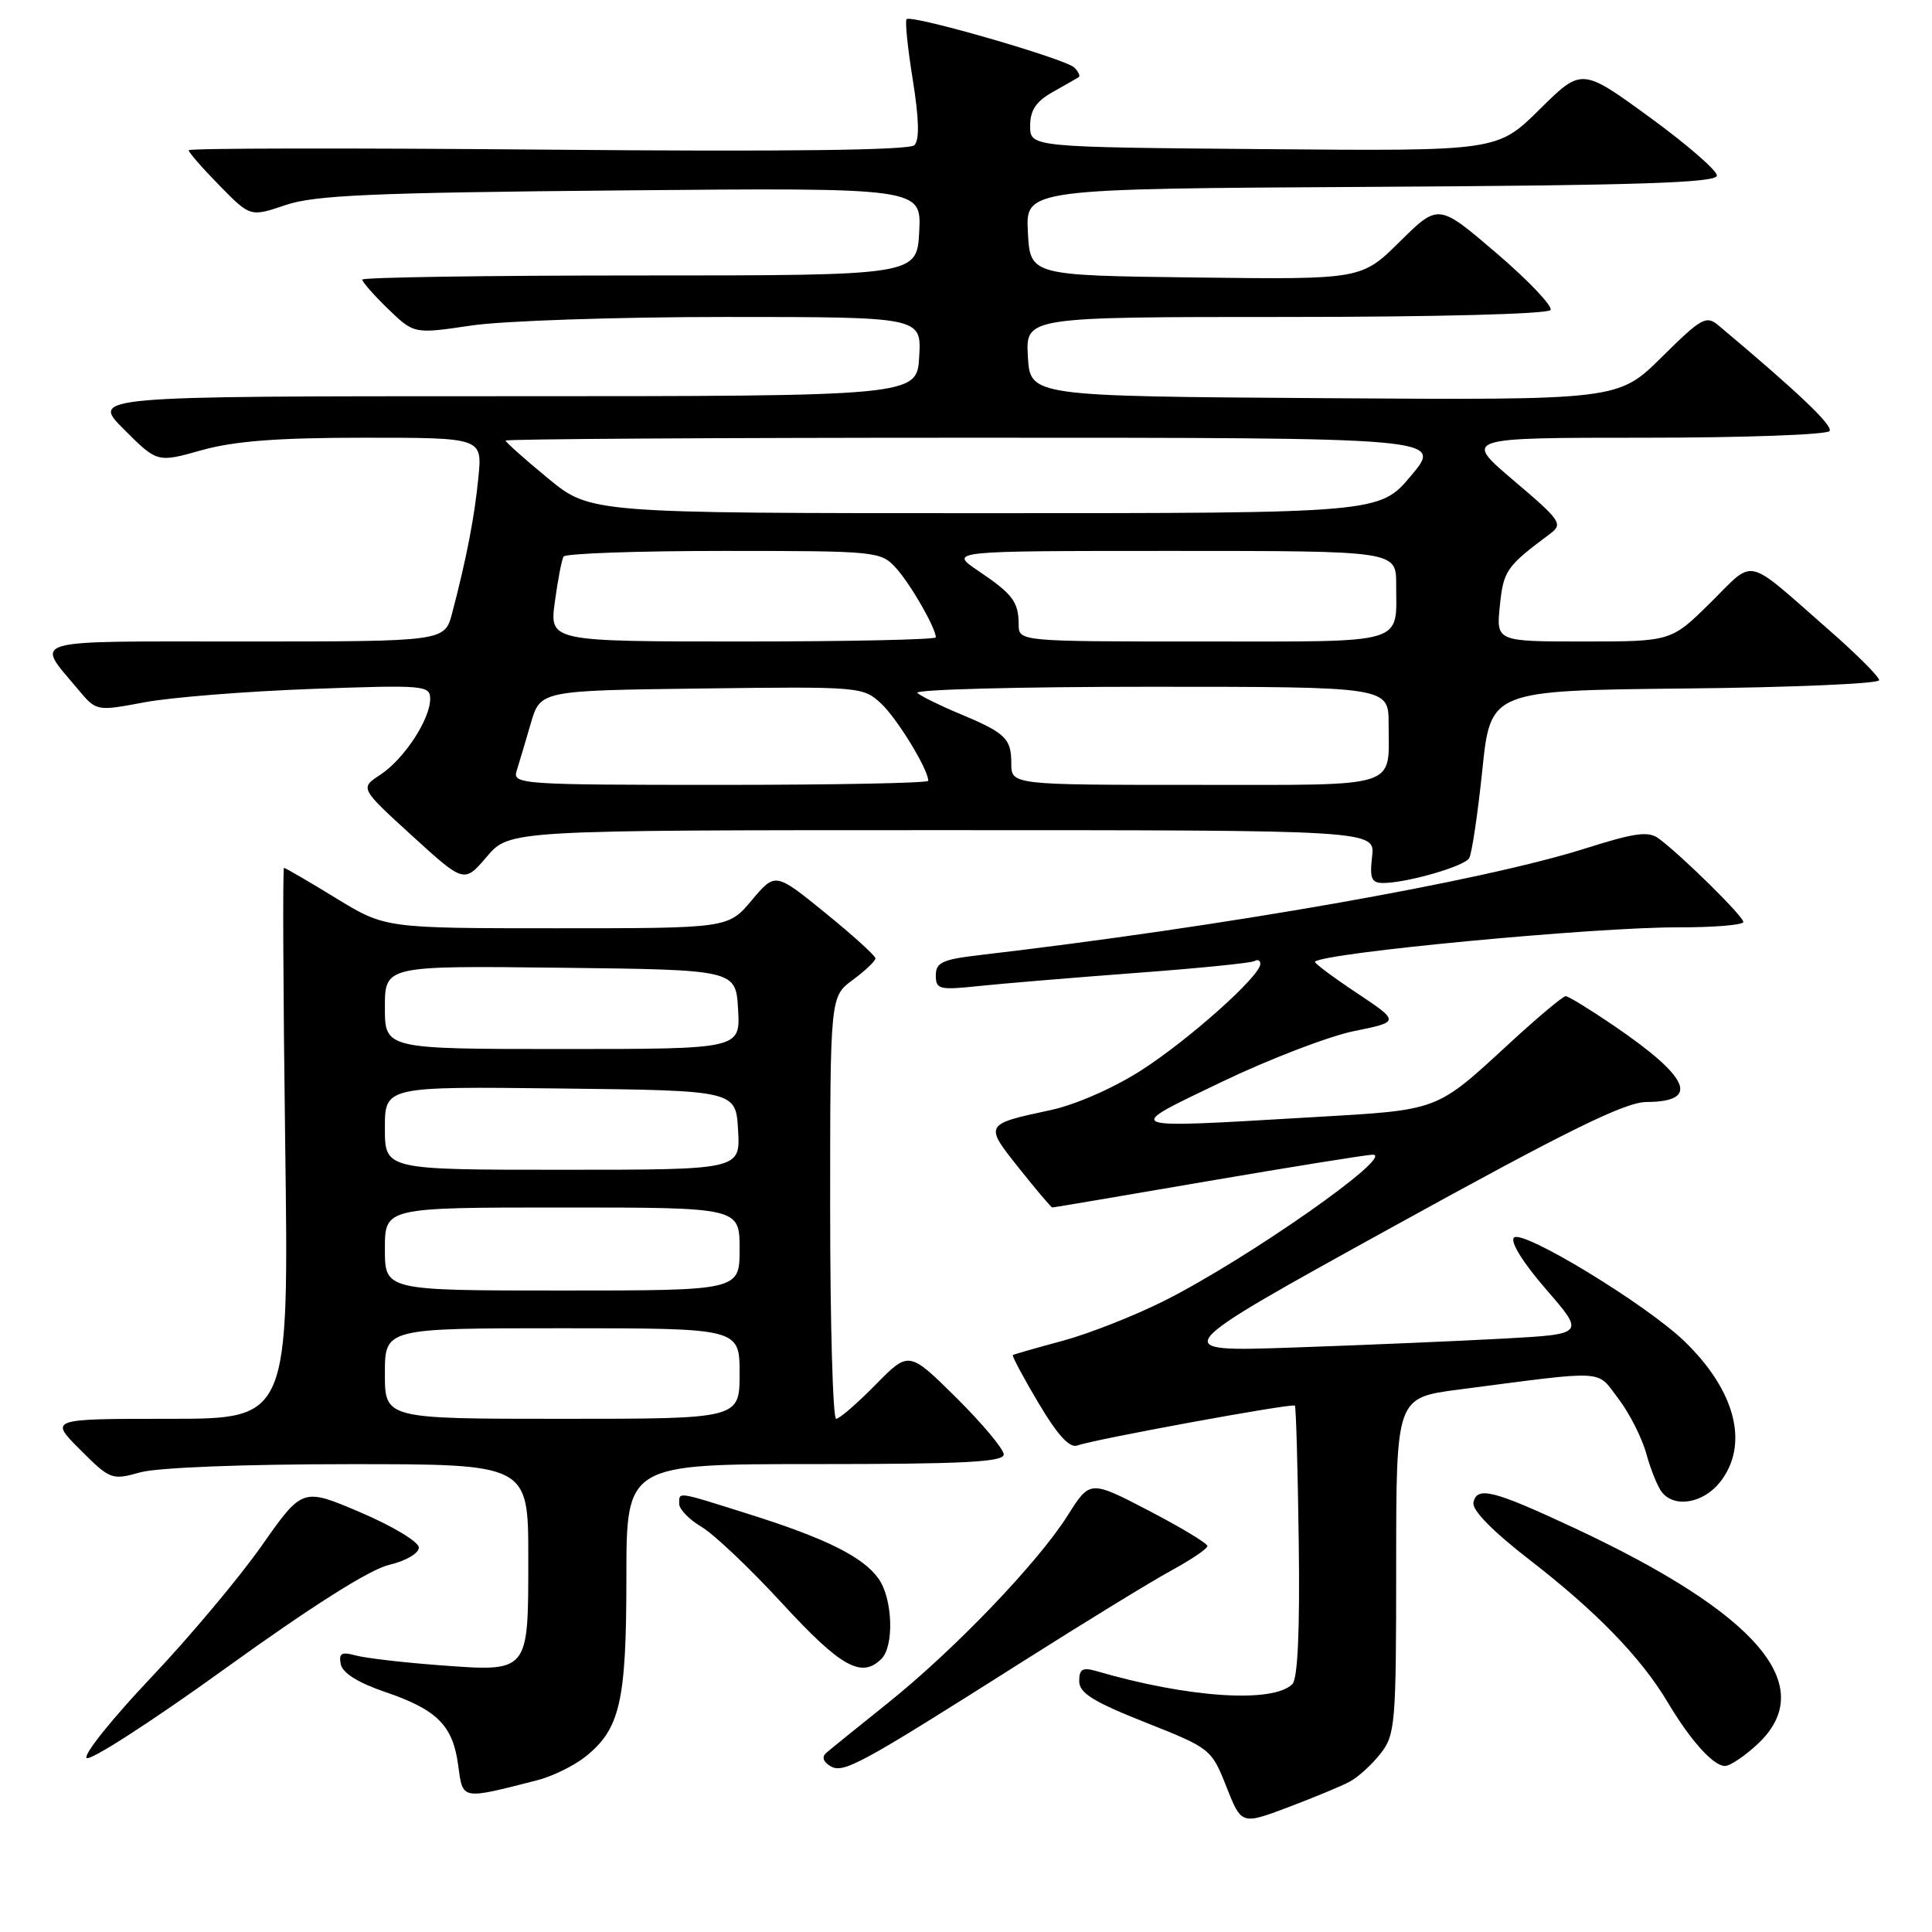 <?xml version="1.0" encoding="UTF-8" standalone="no"?>
<!DOCTYPE svg PUBLIC "-//W3C//DTD SVG 1.1//EN" "http://www.w3.org/Graphics/SVG/1.1/DTD/svg11.dtd" >
<svg xmlns="http://www.w3.org/2000/svg" xmlns:xlink="http://www.w3.org/1999/xlink" version="1.1" viewBox="0 0 256 256">
 <g >
 <path fill="currentColor"
d=" M 178.86 236.07 C 179.95 235.49 181.78 233.82 182.92 232.37 C 184.88 229.88 185.00 228.49 185.00 207.47 C 185.00 185.21 185.00 185.21 193.25 184.13 C 213.26 181.53 211.46 181.43 214.45 185.34 C 215.92 187.27 217.59 190.57 218.16 192.67 C 218.74 194.78 219.67 197.06 220.23 197.75 C 221.94 199.85 225.72 199.17 227.93 196.37 C 231.80 191.44 230.00 184.31 223.22 177.75 C 218.13 172.83 201.74 162.86 200.61 163.99 C 200.07 164.53 201.80 167.31 204.86 170.84 C 210.01 176.78 210.01 176.78 199.25 177.37 C 193.34 177.69 180.85 178.23 171.50 178.55 C 154.50 179.14 154.50 179.14 184.50 162.59 C 207.87 149.70 215.32 146.04 218.19 146.02 C 225.31 145.98 223.92 142.77 213.80 135.88 C 210.67 133.75 207.82 132.00 207.46 132.00 C 207.10 132.00 203.81 134.75 200.15 138.12 C 190.14 147.33 190.89 147.05 173.81 148.04 C 148.17 149.54 148.64 149.72 161.90 143.35 C 168.17 140.34 176.05 137.32 179.40 136.63 C 185.50 135.39 185.50 135.39 179.73 131.54 C 176.56 129.43 174.09 127.58 174.24 127.43 C 175.42 126.25 211.16 122.86 222.25 122.88 C 227.06 122.89 231.00 122.57 231.00 122.16 C 231.00 121.42 222.94 113.46 219.82 111.13 C 218.43 110.09 216.70 110.32 209.98 112.45 C 196.26 116.78 162.22 122.77 129.75 126.56 C 124.88 127.13 124.00 127.54 124.00 129.24 C 124.00 131.10 124.45 131.21 129.75 130.65 C 132.91 130.32 142.25 129.54 150.50 128.92 C 158.75 128.31 165.84 127.60 166.25 127.34 C 166.66 127.09 167.00 127.26 167.00 127.73 C 167.00 129.33 157.49 137.81 151.18 141.85 C 147.52 144.19 142.48 146.40 139.18 147.10 C 130.40 148.98 130.40 148.99 135.04 154.81 C 137.31 157.67 139.29 160.00 139.44 160.00 C 139.58 160.00 148.88 158.43 160.10 156.50 C 171.32 154.58 181.12 153.01 181.89 153.00 C 185.02 153.00 165.39 166.76 154.32 172.34 C 150.38 174.32 144.30 176.72 140.82 177.66 C 137.35 178.59 134.37 179.45 134.21 179.55 C 134.06 179.65 135.59 182.52 137.61 185.92 C 140.17 190.22 141.75 191.93 142.78 191.53 C 144.81 190.75 171.24 185.90 171.58 186.25 C 171.73 186.40 171.96 194.52 172.09 204.30 C 172.25 215.96 171.96 222.44 171.25 223.15 C 168.68 225.72 157.40 224.97 145.25 221.42 C 143.45 220.90 143.00 221.17 143.00 222.76 C 143.00 224.33 144.84 225.48 151.75 228.22 C 160.40 231.65 160.52 231.74 162.50 236.74 C 164.50 241.80 164.50 241.80 170.69 239.47 C 174.09 238.18 177.77 236.66 178.86 236.07 Z  M 71.12 235.91 C 73.11 235.41 75.98 234.02 77.49 232.83 C 82.16 229.15 83.00 225.54 83.00 209.03 C 83.00 194.00 83.00 194.00 108.00 194.00 C 127.63 194.00 133.00 193.73 133.00 192.72 C 133.00 192.02 130.17 188.64 126.72 185.21 C 120.43 178.99 120.43 178.99 116.01 183.49 C 113.57 185.97 111.23 188.00 110.79 188.00 C 110.36 188.00 110.00 175.41 110.00 160.03 C 110.00 132.06 110.00 132.06 113.00 129.84 C 114.65 128.62 116.00 127.34 116.00 126.99 C 116.00 126.64 113.01 123.93 109.36 120.97 C 102.73 115.58 102.73 115.58 99.61 119.29 C 96.50 123.00 96.50 123.00 73.77 123.00 C 51.04 123.00 51.04 123.00 44.50 119.00 C 40.91 116.80 37.82 115.00 37.63 115.00 C 37.45 115.00 37.52 131.42 37.79 151.50 C 38.28 188.00 38.28 188.00 22.41 188.00 C 6.53 188.00 6.53 188.00 10.62 192.09 C 14.60 196.07 14.81 196.15 18.60 195.09 C 20.89 194.46 32.30 194.01 46.25 194.01 C 70.00 194.00 70.00 194.00 70.00 206.38 C 70.00 221.74 70.17 221.53 58.22 220.65 C 53.42 220.29 48.44 219.71 47.15 219.36 C 45.25 218.84 44.87 219.06 45.15 220.51 C 45.38 221.67 47.44 222.97 50.99 224.18 C 57.91 226.53 60.01 228.62 60.71 233.90 C 61.34 238.54 61.04 238.48 71.12 235.91 Z  M 135.50 220.17 C 143.75 214.94 152.63 209.50 155.24 208.08 C 157.85 206.66 159.99 205.21 159.99 204.86 C 160.00 204.51 156.50 202.40 152.22 200.17 C 144.43 196.12 144.43 196.12 141.47 200.81 C 137.51 207.08 126.47 218.59 117.66 225.65 C 113.72 228.81 110.05 231.77 109.51 232.24 C 108.87 232.78 109.05 233.41 110.00 234.00 C 111.72 235.06 113.76 233.95 135.50 220.17 Z  M 51.53 207.36 C 53.76 206.84 55.50 205.83 55.50 205.06 C 55.50 204.31 52.03 202.22 47.79 200.41 C 40.08 197.12 40.08 197.12 34.68 204.81 C 31.71 209.04 25.14 216.88 20.07 222.23 C 15.00 227.57 11.12 232.39 11.46 232.93 C 11.79 233.47 20.05 228.15 29.81 221.11 C 41.21 212.89 48.97 207.97 51.53 207.36 Z  M 232.89 231.10 C 241.10 223.43 232.99 213.87 208.61 202.47 C 197.86 197.45 195.70 196.90 195.24 199.09 C 195.03 200.10 197.77 202.89 202.72 206.72 C 211.52 213.53 217.43 219.62 220.94 225.50 C 224.00 230.64 227.02 234.00 228.57 234.00 C 229.24 234.00 231.19 232.69 232.89 231.10 Z  M 116.80 219.80 C 118.50 218.10 118.29 211.85 116.43 209.21 C 114.40 206.31 109.47 203.85 99.20 200.62 C 89.53 197.57 90.00 197.64 90.00 199.28 C 90.00 199.99 91.33 201.36 92.96 202.32 C 94.59 203.28 99.43 207.87 103.71 212.53 C 111.44 220.92 114.17 222.43 116.80 219.80 Z  M 124.86 110.00 C 182.22 110.00 182.22 110.00 181.81 113.50 C 181.47 116.39 181.73 117.00 183.26 117.00 C 186.39 117.00 194.00 114.81 194.67 113.72 C 195.02 113.15 195.80 107.92 196.41 102.09 C 197.50 91.50 197.50 91.50 223.25 91.23 C 237.41 91.09 249.00 90.59 249.00 90.13 C 249.00 89.67 245.96 86.63 242.25 83.39 C 231.05 73.59 232.63 73.95 226.67 79.83 C 221.44 85.00 221.44 85.00 209.84 85.00 C 198.25 85.00 198.25 85.00 198.74 80.25 C 199.22 75.59 199.59 75.06 205.38 70.74 C 207.14 69.43 206.84 68.99 200.57 63.67 C 193.89 58.00 193.89 58.00 217.88 58.00 C 231.08 58.00 242.13 57.60 242.43 57.11 C 242.89 56.37 238.22 51.94 227.72 43.13 C 226.08 41.75 225.45 42.11 220.18 47.33 C 214.42 53.02 214.42 53.02 175.46 52.76 C 136.50 52.50 136.50 52.50 136.20 47.25 C 135.90 42.00 135.90 42.00 170.39 42.00 C 190.26 42.00 205.12 41.61 205.45 41.08 C 205.76 40.58 202.55 37.19 198.31 33.56 C 190.60 26.96 190.60 26.96 185.50 32.00 C 180.40 37.04 180.40 37.04 158.45 36.77 C 136.50 36.50 136.50 36.50 136.20 30.76 C 135.90 25.02 135.90 25.02 181.70 24.76 C 217.25 24.56 227.50 24.22 227.50 23.26 C 227.50 22.58 223.47 19.09 218.54 15.50 C 209.58 8.98 209.58 8.98 204.00 14.50 C 198.41 20.03 198.41 20.03 167.46 19.76 C 136.50 19.50 136.50 19.50 136.50 16.69 C 136.50 14.60 137.28 13.44 139.50 12.19 C 141.15 11.26 142.70 10.38 142.93 10.23 C 143.17 10.09 142.91 9.51 142.35 8.95 C 141.20 7.80 120.76 1.90 120.13 2.54 C 119.90 2.77 120.27 6.39 120.95 10.58 C 121.78 15.76 121.85 18.55 121.16 19.24 C 120.49 19.91 104.04 20.11 72.57 19.83 C 46.41 19.60 25.00 19.63 25.00 19.91 C 25.00 20.19 26.84 22.30 29.09 24.59 C 33.17 28.75 33.17 28.75 37.84 27.17 C 41.70 25.86 49.33 25.53 82.30 25.23 C 122.10 24.87 122.10 24.87 121.80 30.69 C 121.50 36.50 121.50 36.50 84.75 36.50 C 64.54 36.50 48.00 36.75 48.00 37.05 C 48.00 37.36 49.54 39.11 51.43 40.94 C 54.87 44.26 54.87 44.26 62.47 43.13 C 66.66 42.51 81.79 42.00 96.09 42.00 C 122.10 42.00 122.10 42.00 121.80 47.25 C 121.50 52.50 121.50 52.50 66.76 52.50 C 12.03 52.50 12.03 52.50 16.43 56.90 C 20.84 61.31 20.84 61.31 26.73 59.65 C 31.07 58.44 36.76 58.00 48.27 58.00 C 63.91 58.00 63.91 58.00 63.39 63.25 C 62.89 68.45 61.81 74.02 59.91 81.25 C 58.92 85.00 58.92 85.00 32.43 85.00 C 3.00 85.00 4.65 84.52 10.37 91.38 C 12.78 94.25 12.78 94.25 19.14 93.06 C 22.64 92.40 32.59 91.61 41.25 91.29 C 56.24 90.74 57.00 90.81 57.00 92.61 C 56.99 95.34 53.53 100.60 50.39 102.66 C 47.69 104.43 47.69 104.43 54.59 110.73 C 61.50 117.03 61.50 117.03 64.50 113.52 C 67.50 110.00 67.50 110.00 124.86 110.00 Z  M 51.00 182.00 C 51.00 176.00 51.00 176.00 74.50 176.00 C 98.00 176.00 98.00 176.00 98.00 182.00 C 98.00 188.00 98.00 188.00 74.50 188.00 C 51.00 188.00 51.00 188.00 51.00 182.00 Z  M 51.00 165.50 C 51.00 160.00 51.00 160.00 74.50 160.00 C 98.00 160.00 98.00 160.00 98.00 165.50 C 98.00 171.00 98.00 171.00 74.50 171.00 C 51.00 171.00 51.00 171.00 51.00 165.50 Z  M 51.00 149.48 C 51.00 143.96 51.00 143.96 74.25 144.23 C 97.50 144.50 97.50 144.50 97.80 149.75 C 98.10 155.00 98.10 155.00 74.55 155.00 C 51.00 155.00 51.00 155.00 51.00 149.48 Z  M 51.00 133.48 C 51.00 127.96 51.00 127.96 74.25 128.23 C 97.50 128.50 97.50 128.50 97.80 133.75 C 98.10 139.00 98.10 139.00 74.55 139.00 C 51.00 139.00 51.00 139.00 51.00 133.48 Z  M 68.46 102.14 C 68.78 101.12 69.62 98.30 70.32 95.89 C 71.59 91.50 71.59 91.50 92.96 91.23 C 113.98 90.96 114.37 91.00 116.76 93.23 C 118.89 95.22 123.00 101.95 123.00 103.46 C 123.00 103.76 110.59 104.00 95.43 104.00 C 69.01 104.00 67.89 103.92 68.46 102.14 Z  M 134.00 101.12 C 134.00 97.83 133.22 97.10 127.00 94.51 C 124.53 93.48 122.07 92.26 121.55 91.82 C 121.03 91.37 134.87 91.00 152.30 91.00 C 184.00 91.00 184.00 91.00 184.00 95.92 C 184.00 104.58 185.84 104.00 158.39 104.00 C 134.00 104.00 134.00 104.00 134.00 101.12 Z  M 73.52 79.75 C 73.91 76.86 74.43 74.16 74.67 73.75 C 74.92 73.34 84.46 73.00 95.88 73.00 C 116.14 73.00 116.70 73.05 118.71 75.25 C 120.63 77.35 124.00 83.21 124.00 84.45 C 124.00 84.75 112.48 85.00 98.41 85.00 C 72.81 85.00 72.81 85.00 73.52 79.75 Z  M 134.98 82.75 C 134.96 79.74 134.20 78.72 129.61 75.63 C 125.72 73.00 125.72 73.00 155.36 73.00 C 185.00 73.00 185.00 73.00 185.00 77.42 C 185.00 85.50 186.70 85.00 159.39 85.00 C 135.00 85.00 135.00 85.00 134.98 82.75 Z  M 72.61 63.38 C 69.53 60.84 67.00 58.59 67.00 58.38 C 67.00 58.17 94.94 58.00 129.09 58.00 C 191.19 58.00 191.19 58.00 187.00 63.00 C 182.81 68.00 182.81 68.00 130.52 68.00 C 78.23 68.00 78.23 68.00 72.61 63.38 Z "/>
</g>
</svg>